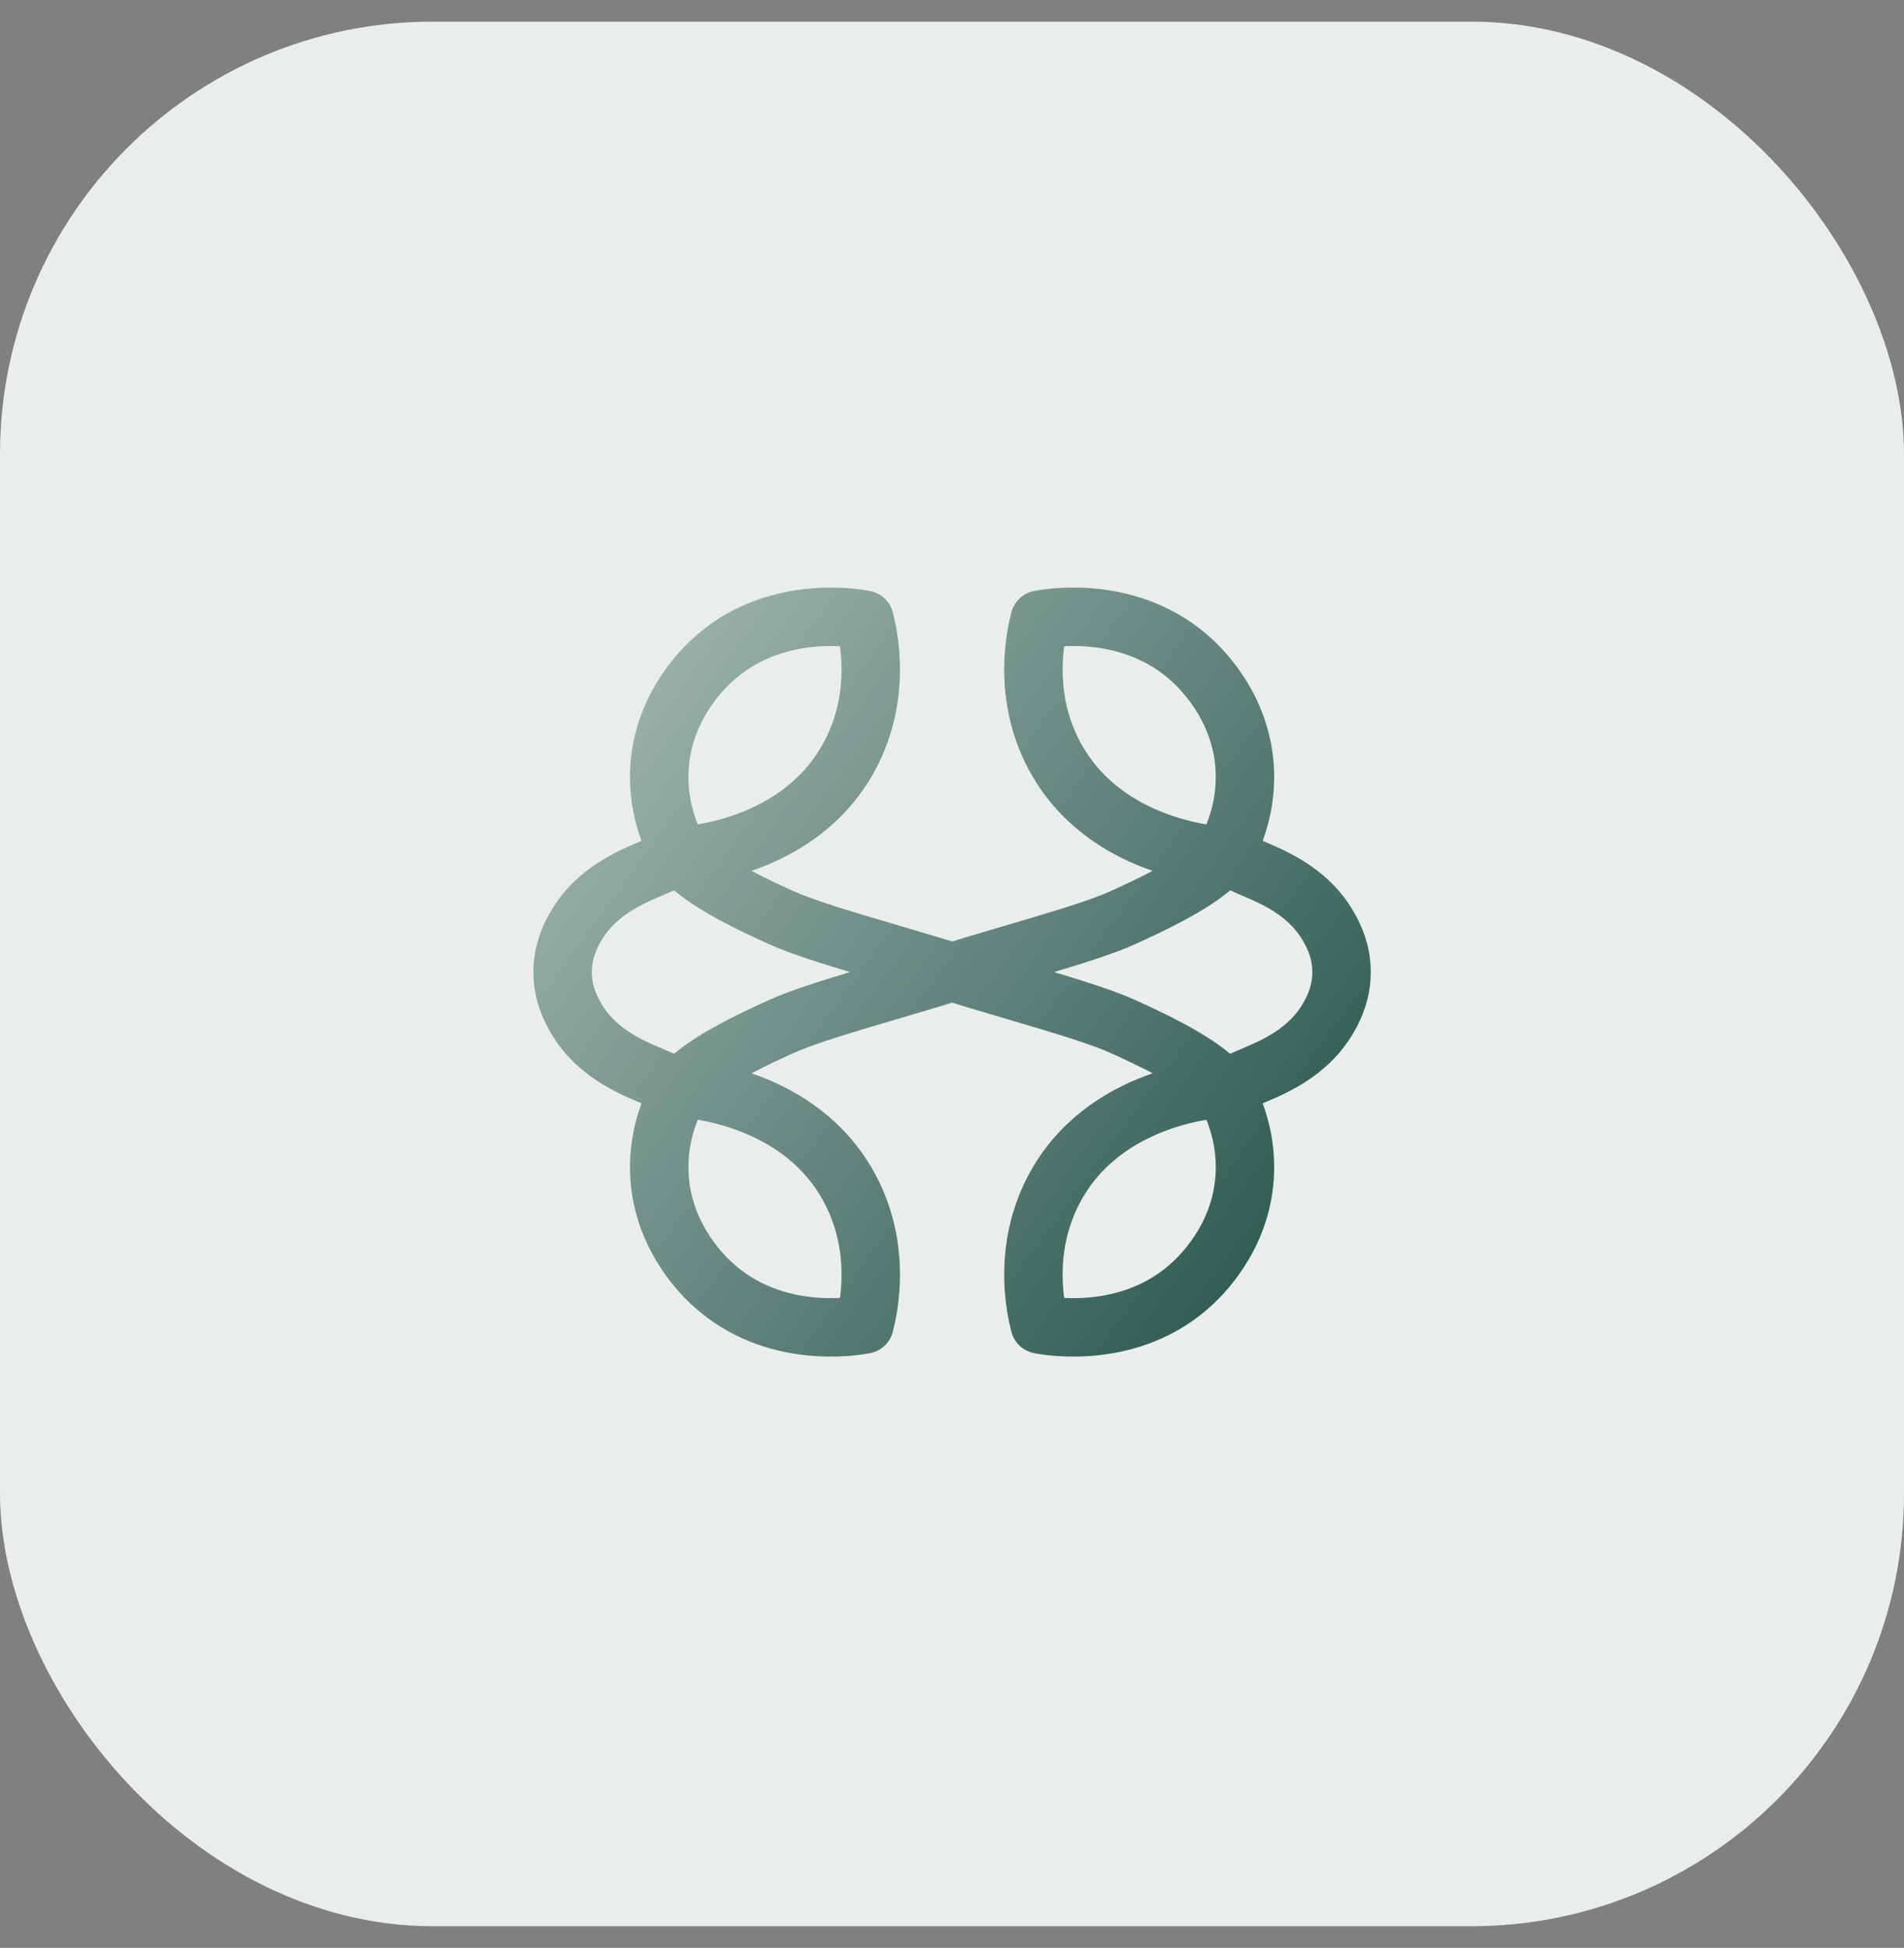<svg width="44" height="45" viewBox="0 0 44 45" fill="none" xmlns="http://www.w3.org/2000/svg">
<rect x="0" y="0" width="44" height="45" fill="#808080" stroke="none"/>
<rect y="0.5" width="44" height="44" rx="10" fill="#E9EEED"/>
<path d="M13.002 22.457V22.441C13.006 21.976 13.178 21.639 13.257 21.49C13.621 20.797 14.233 20.415 14.861 20.145C15.17 20.012 15.459 19.887 15.729 19.769C15.55 19.459 15.2 18.755 15.236 17.82C15.288 16.441 16.14 15.551 16.439 15.272C17.864 13.941 19.765 14.275 19.979 14.316C20.076 14.697 20.374 16.054 19.651 17.431C18.495 19.637 15.841 19.766 15.729 19.769C16.05 20.159 16.645 20.565 18.07 21.207C18.876 21.569 20.641 22.029 22.002 22.457C23.363 22.886 25.128 23.345 25.934 23.708C27.359 24.349 27.954 24.756 28.275 25.145C28.163 25.149 25.509 25.278 24.353 27.483C23.63 28.861 23.928 30.218 24.025 30.598C24.239 30.64 26.14 30.974 27.565 29.643C27.864 29.364 28.716 28.474 28.768 27.094C28.804 26.16 28.454 25.456 28.275 25.145C28.545 25.028 28.834 24.903 29.143 24.77C29.771 24.5 30.383 24.118 30.748 23.425C30.826 23.276 30.998 22.939 31.002 22.474V22.457M13.002 22.457V22.474C13.006 22.939 13.178 23.276 13.257 23.425C13.621 24.118 14.234 24.5 14.861 24.77C15.17 24.903 15.459 25.028 15.729 25.145C15.55 25.456 15.201 26.16 15.236 27.094C15.288 28.474 16.14 29.364 16.439 29.643C17.864 30.974 19.765 30.64 19.979 30.598C20.076 30.218 20.374 28.861 19.651 27.483C18.495 25.278 15.841 25.149 15.729 25.145C16.05 24.756 16.645 24.349 18.071 23.708C18.876 23.345 20.641 22.886 22.002 22.457M31.002 22.457V22.441C30.998 21.976 30.826 21.639 30.747 21.49C30.383 20.797 29.77 20.415 29.143 20.145C28.834 20.012 28.545 19.887 28.275 19.769C28.454 19.459 28.803 18.755 28.768 17.82C28.716 16.441 27.863 15.551 27.565 15.272C26.14 13.941 24.239 14.275 24.025 14.316C23.928 14.697 23.63 16.054 24.352 17.431C25.509 19.637 28.163 19.766 28.274 19.77C27.954 20.159 27.358 20.565 25.933 21.207C25.128 21.57 23.363 22.029 22.002 22.458" stroke="url(#paint0_linear_1868_759)" stroke-width="1.35" stroke-miterlimit="10" stroke-linejoin="round"/>
<defs>
<linearGradient id="paint0_linear_1868_759" x1="13.002" y1="14.249" x2="32.627" y2="28.571" gradientUnits="userSpaceOnUse">
<stop stop-color="#A7BAB5"/>
<stop offset="1" stop-color="#235247"/>
</linearGradient>
</defs>
</svg>
